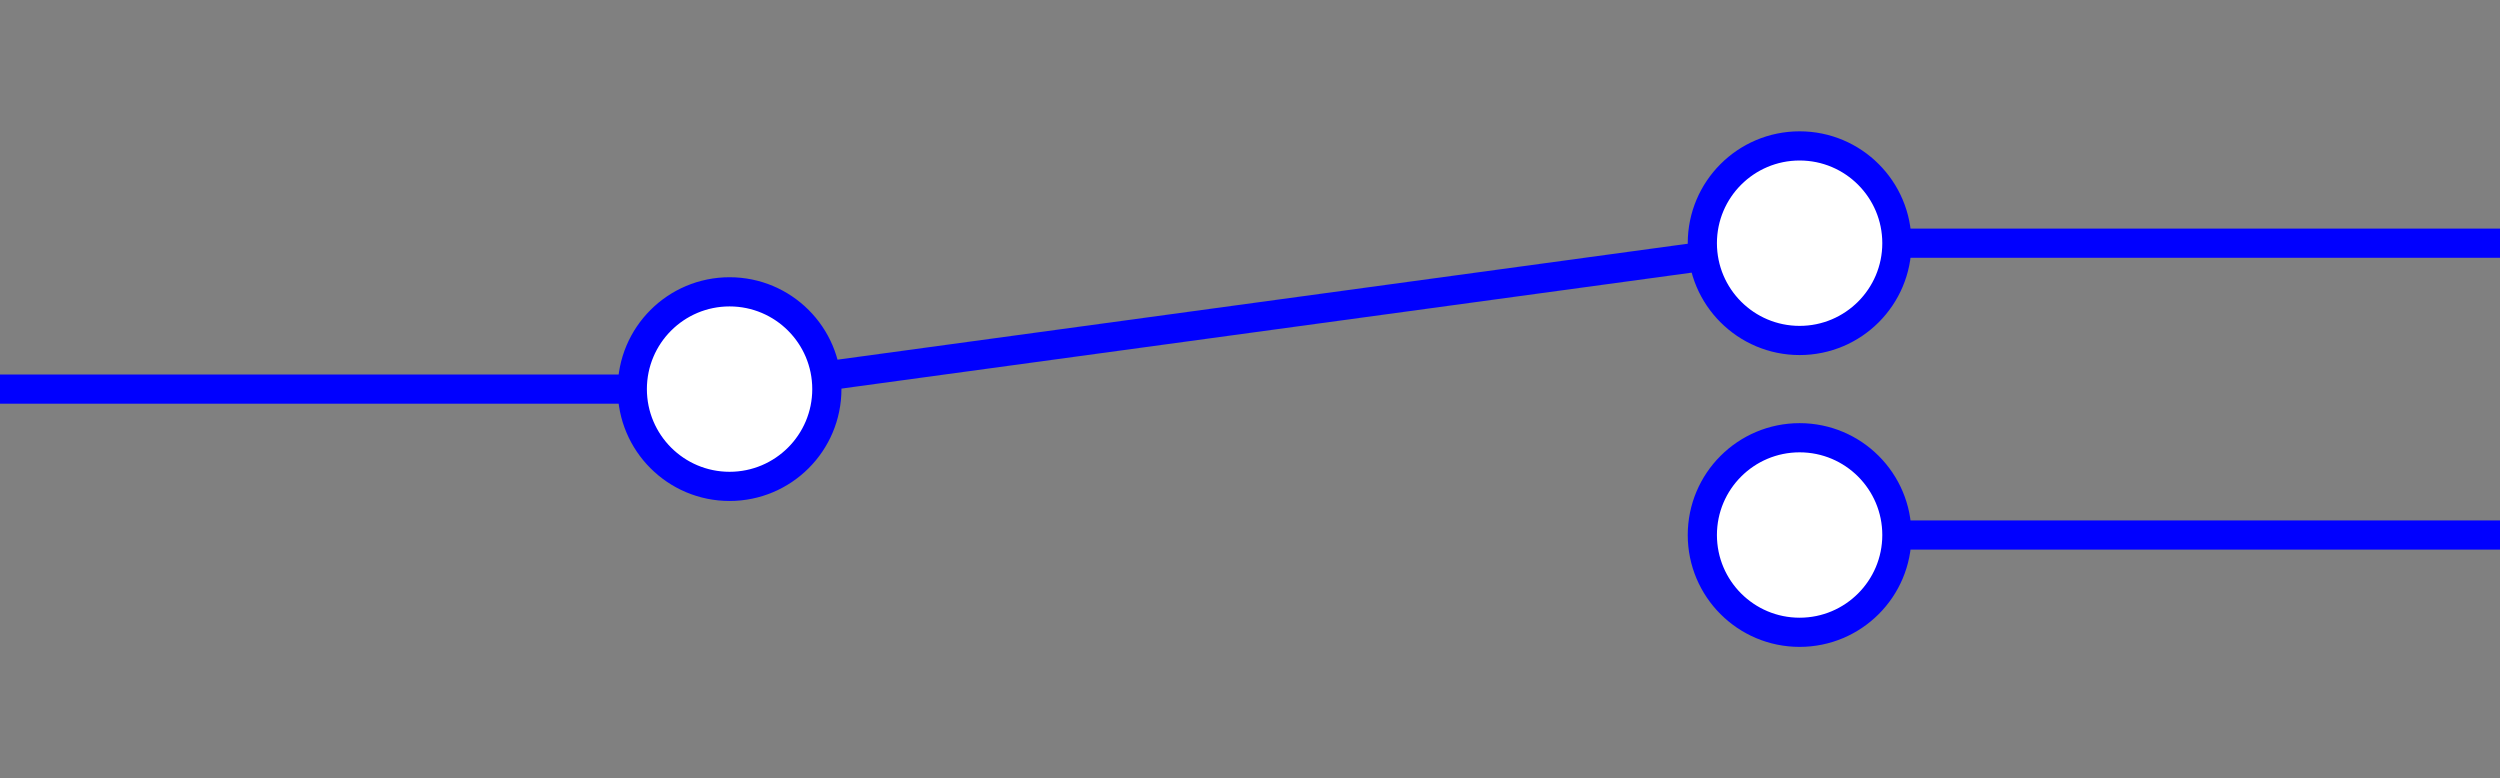<?xml version="1.0" encoding="iso8859-1"?>
<svg xmlns="http://www.w3.org/2000/svg" version="1.1" height="80" width="257" style="background:#eee">
	<rect width="100%" height="100%" fill="#808080" stroke="none"/>
	<style type="text/css"><![CDATA[
		.lineart { stroke: blue; fill: white; stroke-width:3 }
	]]></style>
	<line class="lineart" x1="0" y1="40" x2="75" y2="40" />
	<line class="lineart" x1="185" y1="25" x2="300" y2="25" />
	<line class="lineart" x1="185" y1="55" x2="300" y2="55" />
	<line class="lineart" x1="75" y1="40" x2="185" y2="25" />
	<circle class="lineart" cx="75" cy="40" r="10" />
	<circle class="lineart" cx="185" cy="25" r="10" />
	<circle class="lineart" cx="185" cy="55" r="10" />
</svg>

